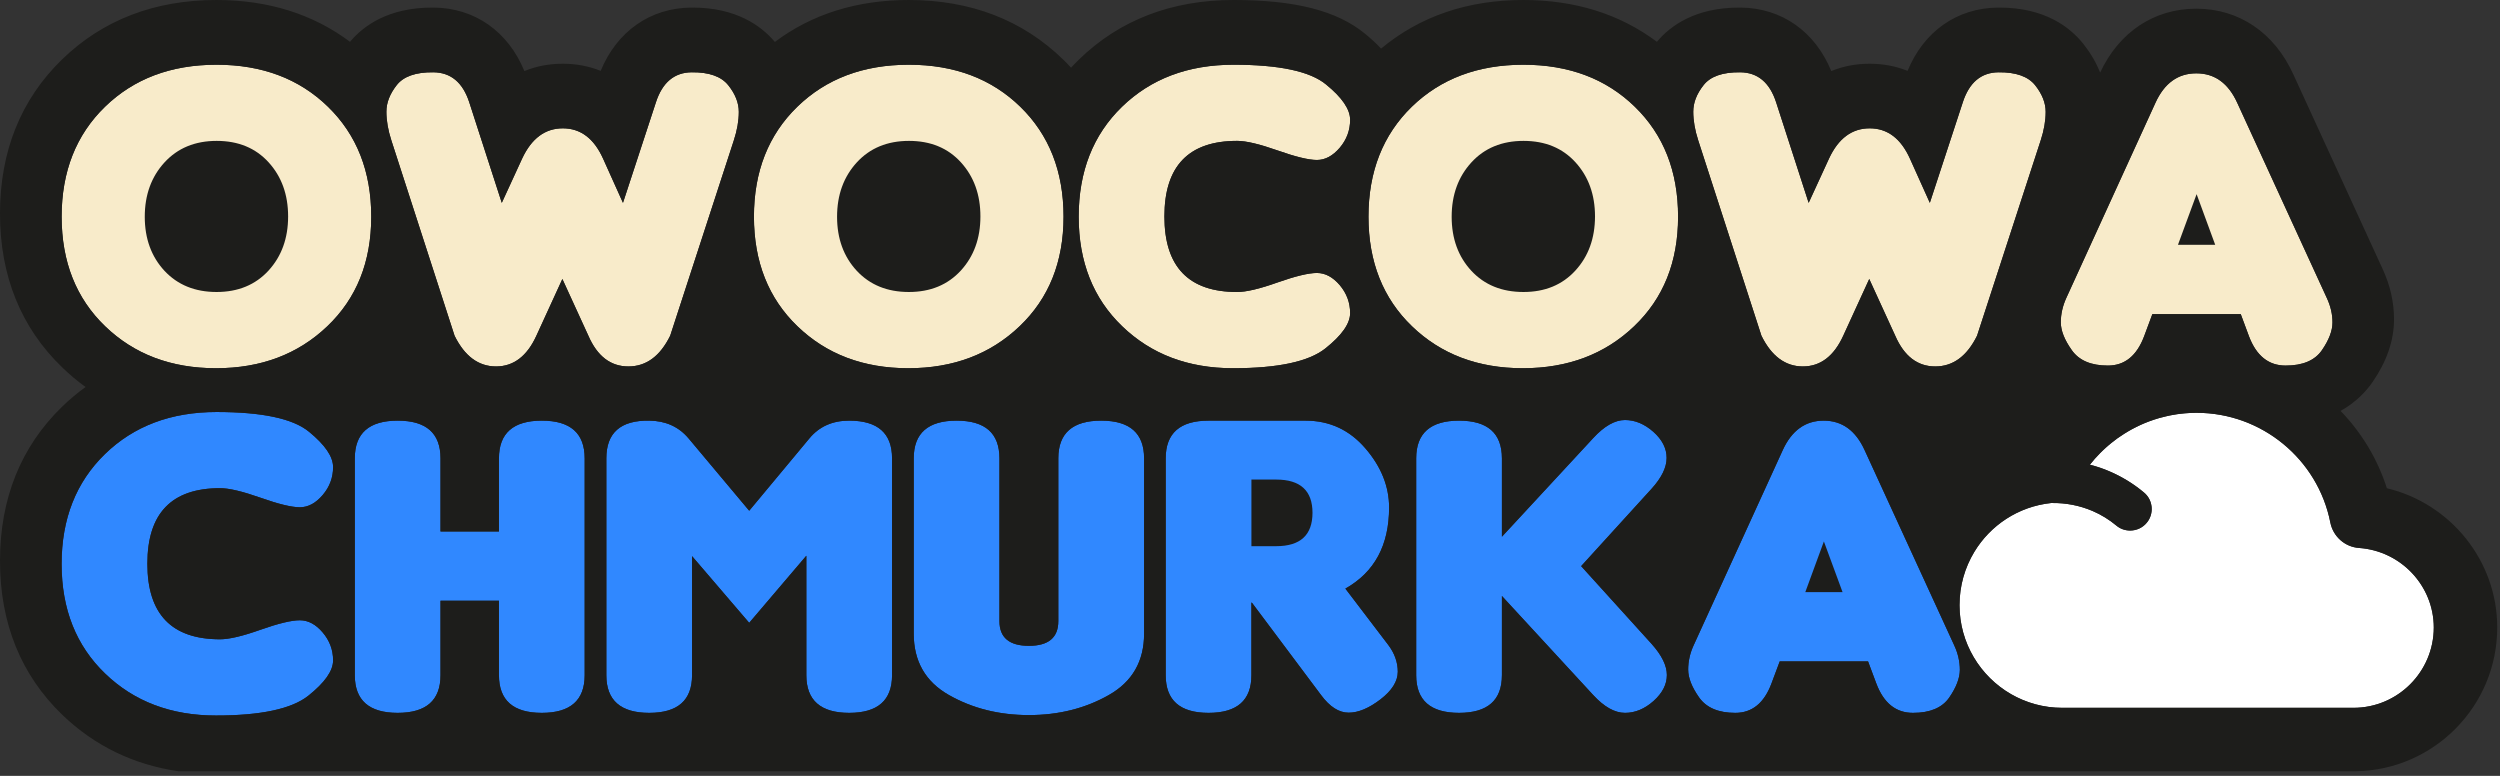 <svg width="406" height="126" viewBox="0 0 406 126" fill="none" xmlns="http://www.w3.org/2000/svg">
<rect x="0" y="0" width="406" height="126" fill="#333333" stroke="none"/>
<path d="M395.24 101.91C395.24 109.1 389.39 114.95 382.2 114.95H334.9C331.87 114.95 329.04 114.14 326.59 112.73C321.59 109.85 318.22 104.44 318.22 98.28C318.22 95.12 319.09 92.16 320.62 89.63C323.23 85.31 327.75 82.26 333.1 81.69C333.11 81.69 333.11 81.69 333.12 81.69H333.22C335.55 81.66 337.74 82.1 339.82 82.98C341.22 83.58 342.52 84.38 343.7 85.36C344.35 85.91 345.15 86.16 345.93 86.16C346.94 86.16 347.94 85.73 348.63 84.89C349.86 83.41 349.65 81.19 348.16 79.97C346.47 78.56 344.59 77.41 342.58 76.55C341.54 76.1 340.48 75.74 339.39 75.47C339.91 74.81 340.46 74.18 341.05 73.59C341.34 73.3 341.64 73.01 341.95 72.73C342.26 72.45 342.57 72.18 342.9 71.92C343.55 71.39 344.22 70.91 344.91 70.48C346.64 69.38 348.51 68.52 350.49 67.94C350.56 67.92 350.64 67.89 350.73 67.87C351.06 67.78 351.39 67.69 351.72 67.62C352.12 67.52 352.52 67.44 352.93 67.37C352.93 67.37 352.94 67.37 352.95 67.37C353.36 67.29 353.78 67.23 354.19 67.19C354.61 67.14 355.03 67.1 355.45 67.08C355.88 67.05 356.3 67.04 356.73 67.04C367.27 67.04 376.4 74.54 378.44 84.85C378.89 87.13 380.81 88.84 383.13 88.99C389.93 89.48 395.24 95.14 395.24 101.91Z" fill="white"/>
<path d="M48.7 100.73C47.36 100.73 45.22 101.24 42.31 102.27C39.39 103.31 37.2 103.82 35.75 103.82C27.87 103.82 23.94 99.73 23.94 91.55C23.94 83.37 27.87 79.28 35.75 79.28C37.2 79.28 39.39 79.8 42.31 80.83C45.22 81.86 47.36 82.38 48.7 82.38C50.05 82.38 51.29 81.71 52.41 80.39C53.54 79.07 54.1 77.55 54.1 75.85C54.1 74.15 52.79 72.24 50.18 70.11C47.57 67.97 42.56 66.91 35.17 66.91C27.77 66.91 21.73 69.19 17.05 73.74C12.36 78.3 10.01 84.25 10.01 91.59C10.01 98.92 12.37 104.86 17.08 109.39C21.79 113.93 27.79 116.2 35.08 116.2C42.37 116.2 47.36 115.13 50.06 113C52.75 110.86 54.1 108.95 54.1 107.25C54.1 105.55 53.54 104.04 52.41 102.71C51.29 101.39 50.05 100.73 48.7 100.73ZM53.27 17.34C48.6 12.79 42.56 10.51 35.17 10.51C27.77 10.51 21.73 12.79 17.05 17.34C12.36 21.9 10.01 27.85 10.01 35.19C10.01 42.52 12.37 48.46 17.08 52.99C21.79 57.53 27.79 59.8 35.08 59.8C42.37 59.8 48.39 57.53 53.15 52.99C57.91 48.46 60.29 42.52 60.29 35.19C60.29 27.85 57.95 21.9 53.27 17.34ZM87.99 68.31C83.35 68.31 81.03 70.35 81.03 74.43V86.31H71.54V74.43C71.54 70.35 69.22 68.31 64.58 68.31C59.94 68.31 57.62 70.35 57.62 74.43V109.66C57.62 113.73 59.94 115.77 64.58 115.77C69.22 115.77 71.54 113.73 71.54 109.66V97.56H81.03V109.66C81.03 113.73 83.35 115.77 87.99 115.77C92.63 115.77 94.95 113.73 94.95 109.66V74.43C94.95 70.35 92.63 68.31 87.99 68.31ZM118.28 13.85C117.14 12.42 115.16 11.71 112.34 11.74C109.51 11.76 107.57 13.39 106.52 16.62L101.17 32.94L97.94 25.76C96.46 22.48 94.28 20.84 91.4 20.84C88.52 20.84 86.32 22.48 84.79 25.76L81.49 32.94L76.21 16.62C75.16 13.39 73.21 11.76 70.36 11.74C67.51 11.71 65.53 12.41 64.42 13.83C63.31 15.25 62.75 16.68 62.75 18.14C62.75 19.59 63.02 21.15 63.56 22.81L73.82 54.52C75.46 57.85 77.71 59.51 80.56 59.51C83.4 59.51 85.59 57.85 87.11 54.52L91.33 45.31L95.55 54.52C97 57.85 99.17 59.51 102.05 59.51C104.94 59.51 107.2 57.85 108.84 54.52L119.17 22.81C119.71 21.17 119.98 19.62 119.98 18.17C119.98 16.72 119.42 15.28 118.28 13.85ZM137.91 68.31C135.19 68.31 133.04 69.27 131.44 71.2L121.67 82.94L111.83 71.2C110.23 69.3 108.1 68.34 105.43 68.31C100.79 68.24 98.47 70.28 98.47 74.43V109.66C98.47 113.73 100.79 115.77 105.43 115.77C110.07 115.77 112.39 113.73 112.39 109.66V90.32L121.67 101.15L130.95 90.25V109.66C130.95 113.73 133.27 115.77 137.91 115.77C142.55 115.77 144.87 113.73 144.87 109.66V74.43C144.87 70.35 142.55 68.31 137.91 68.31ZM165.7 17.34C161.03 12.79 154.99 10.51 147.6 10.51C140.2 10.51 134.16 12.79 129.48 17.34C124.79 21.9 122.44 27.85 122.44 35.19C122.44 42.52 124.8 48.46 129.51 52.99C134.22 57.53 140.22 59.8 147.51 59.8C154.8 59.8 160.82 57.53 165.58 52.99C170.34 48.46 172.72 42.52 172.72 35.19C172.72 27.85 170.38 21.9 165.7 17.34ZM178.83 68.31C174.19 68.31 171.87 70.35 171.87 74.43V100.87C171.87 103.54 170.28 104.88 167.09 104.88C163.91 104.88 162.31 103.54 162.31 100.87V74.43C162.31 70.35 159.99 68.31 155.35 68.31C150.71 68.31 148.39 70.35 148.39 74.43V102.91C148.39 107.38 150.29 110.71 154.1 112.87C157.91 115.04 162.24 116.13 167.09 116.13C171.94 116.13 176.27 115.04 180.08 112.87C183.89 110.71 185.8 107.38 185.8 102.91V74.43C185.8 70.35 183.48 68.31 178.83 68.31ZM213.87 44.33C212.52 44.33 210.39 44.84 207.47 45.87C204.55 46.91 202.37 47.42 200.91 47.42C193.04 47.42 189.1 43.33 189.1 35.15C189.1 26.97 193.04 22.88 200.91 22.88C202.37 22.88 204.55 23.4 207.47 24.43C210.39 25.46 212.52 25.98 213.87 25.98C215.22 25.98 216.45 25.31 217.58 23.99C218.7 22.67 219.26 21.15 219.26 19.45C219.26 17.75 217.96 15.84 215.34 13.71C212.73 11.57 207.73 10.51 200.33 10.51C192.94 10.51 186.9 12.79 182.21 17.34C177.52 21.9 175.18 27.85 175.18 35.19C175.18 42.52 177.53 48.46 182.25 52.99C186.96 57.53 192.96 59.8 200.25 59.8C207.53 59.8 212.53 58.73 215.22 56.6C217.92 54.46 219.26 52.55 219.26 50.85C219.26 49.15 218.7 47.64 217.58 46.31C216.45 44.99 215.22 44.33 213.87 44.33ZM225.45 104.73L218.49 95.59C223.23 92.92 225.59 88.53 225.59 82.41C225.59 78.99 224.3 75.78 221.73 72.8C219.15 69.81 215.91 68.31 212.02 68.31H196.27C191.63 68.31 189.31 70.35 189.31 74.43V109.66C189.31 113.73 191.63 115.77 196.27 115.77C200.91 115.77 203.23 113.73 203.23 109.66V97.77L214.55 112.89C215.96 114.79 217.45 115.74 219.02 115.74C220.59 115.74 222.31 115.02 224.19 113.58C226.06 112.14 227 110.64 227 109.09C226.99 107.55 226.48 106.09 225.45 104.73ZM268.24 104.59L256.78 91.94L268.24 79.35C269.85 77.57 270.66 75.91 270.66 74.36C270.66 72.81 269.94 71.4 268.5 70.12C267.06 68.85 265.52 68.21 263.9 68.21C262.27 68.21 260.55 69.18 258.75 71.13L243.91 87.16V74.43C243.91 70.35 241.59 68.31 236.95 68.31C232.31 68.31 229.99 70.35 229.99 74.43V109.66C229.99 113.73 232.31 115.77 236.95 115.77C241.59 115.77 243.91 113.73 243.91 109.66V96.79L258.75 112.89C260.53 114.81 262.24 115.77 263.9 115.77C265.55 115.77 267.09 115.13 268.54 113.84C269.98 112.55 270.7 111.15 270.7 109.62C270.7 108.1 269.87 106.42 268.24 104.59ZM265.5 17.34C260.83 12.79 254.79 10.51 247.4 10.51C240 10.51 233.96 12.79 229.27 17.34C224.59 21.9 222.24 27.85 222.24 35.19C222.24 42.52 224.6 48.46 229.31 52.99C234.02 57.53 240.02 59.8 247.31 59.8C254.6 59.8 260.62 57.53 265.38 52.99C270.14 48.46 272.52 42.52 272.52 35.19C272.52 27.85 270.19 21.9 265.5 17.34ZM317.37 104.81L302.81 73.09C301.36 69.91 299.14 68.31 296.17 68.31C293.19 68.31 290.98 69.91 289.52 73.09L275.04 104.81C274.45 106.09 274.16 107.41 274.16 108.74C274.16 110.08 274.75 111.58 275.93 113.26C277.12 114.94 279.08 115.77 281.81 115.77C284.54 115.77 286.5 114.18 287.69 110.99L289.03 107.41H303.37L304.71 110.99C305.91 114.18 307.89 115.77 310.67 115.77C313.45 115.77 315.41 114.94 316.56 113.28C317.71 111.61 318.28 110.11 318.28 108.78C318.27 107.44 317.98 106.12 317.37 104.81ZM330.51 13.85C329.37 12.42 327.39 11.71 324.57 11.74C321.74 11.76 319.8 13.39 318.75 16.62L313.4 32.94L310.17 25.76C308.69 22.48 306.51 20.84 303.63 20.84C300.75 20.84 298.54 22.48 297.02 25.76L293.72 32.94L288.44 16.62C287.39 13.39 285.44 11.76 282.59 11.74C279.74 11.71 277.76 12.41 276.65 13.83C275.53 15.25 274.98 16.68 274.98 18.14C274.98 19.59 275.25 21.15 275.79 22.81L286.05 54.52C287.69 57.85 289.94 59.51 292.78 59.51C295.63 59.51 297.82 57.85 299.34 54.52L303.56 45.31L307.78 54.52C309.23 57.85 311.4 59.51 314.28 59.51C317.16 59.51 319.43 57.85 321.07 54.52L331.4 22.81C331.94 21.17 332.21 19.62 332.21 18.17C332.22 16.72 331.64 15.28 330.51 13.85ZM377.88 48.41L363.32 16.69C361.87 13.51 359.66 11.91 356.68 11.91C353.7 11.91 351.49 13.51 350.04 16.69L335.55 48.41C334.97 49.69 334.67 51.01 334.67 52.34C334.67 53.68 335.26 55.19 336.45 56.86C337.63 58.54 339.59 59.37 342.32 59.37C345.05 59.37 347.01 57.78 348.21 54.59L349.54 51.01H363.89L365.22 54.59C366.42 57.78 368.41 59.37 371.18 59.37C373.96 59.37 375.92 58.54 377.07 56.88C378.22 55.21 378.79 53.71 378.79 52.38C378.8 51.04 378.49 49.72 377.88 48.41Z" fill="#1D1D1B"/>
<path d="M53.27 17.34C48.6 12.79 42.56 10.51 35.17 10.51C27.77 10.51 21.73 12.79 17.05 17.34C12.36 21.9 10.01 27.85 10.01 35.19C10.01 42.52 12.37 48.46 17.08 52.99C21.79 57.53 27.79 59.8 35.08 59.8C42.37 59.8 48.39 57.53 53.15 52.99C57.91 48.46 60.29 42.52 60.29 35.19C60.29 27.85 57.95 21.9 53.27 17.34ZM43.61 43.94C41.48 46.26 38.67 47.42 35.17 47.42C31.67 47.42 28.85 46.27 26.71 43.98C24.58 41.68 23.51 38.75 23.51 35.2C23.51 31.65 24.58 28.71 26.71 26.38C28.85 24.05 31.67 22.88 35.19 22.88C38.7 22.88 41.51 24.04 43.62 26.36C45.73 28.68 46.79 31.61 46.79 35.15C46.79 38.69 45.73 41.62 43.61 43.94Z" fill="#F8EBCA"/>
<path d="M118.28 13.85C117.14 12.42 115.16 11.71 112.34 11.74C109.51 11.76 107.57 13.39 106.52 16.62L101.17 32.94L97.94 25.76C96.46 22.48 94.28 20.84 91.4 20.84C88.52 20.84 86.32 22.48 84.79 25.76L81.49 32.94L76.21 16.62C75.16 13.39 73.21 11.76 70.36 11.74C67.51 11.71 65.53 12.41 64.42 13.83C63.31 15.25 62.75 16.68 62.75 18.14C62.75 19.59 63.02 21.15 63.56 22.81L73.82 54.52C75.46 57.85 77.71 59.51 80.56 59.51C83.4 59.51 85.59 57.85 87.11 54.52L91.33 45.31L95.55 54.52C97 57.85 99.17 59.51 102.05 59.51C104.94 59.51 107.2 57.85 108.84 54.52L119.17 22.81C119.71 21.17 119.98 19.62 119.98 18.17C119.98 16.72 119.42 15.28 118.28 13.85Z" fill="#F8EBCA"/>
<path d="M165.7 17.34C161.03 12.79 154.99 10.51 147.6 10.51C140.2 10.51 134.16 12.79 129.48 17.34C124.79 21.9 122.44 27.85 122.44 35.19C122.44 42.52 124.8 48.46 129.51 52.99C134.22 57.53 140.22 59.8 147.51 59.8C154.8 59.8 160.82 57.53 165.58 52.99C170.34 48.46 172.72 42.52 172.72 35.19C172.72 27.85 170.38 21.9 165.7 17.34ZM156.04 43.94C153.91 46.26 151.1 47.42 147.6 47.42C144.09 47.42 141.28 46.27 139.14 43.98C137.01 41.68 135.94 38.75 135.94 35.2C135.94 31.65 137.01 28.71 139.14 26.38C141.28 24.05 144.1 22.88 147.62 22.88C151.13 22.88 153.94 24.04 156.05 26.36C158.16 28.68 159.22 31.61 159.22 35.15C159.22 38.69 158.16 41.62 156.04 43.94Z" fill="#F8EBCA"/>
<path d="M213.87 44.33C212.52 44.33 210.39 44.84 207.47 45.87C204.55 46.91 202.37 47.42 200.91 47.42C193.04 47.42 189.1 43.33 189.1 35.15C189.1 26.97 193.04 22.88 200.91 22.88C202.37 22.88 204.55 23.4 207.47 24.43C210.39 25.46 212.52 25.98 213.87 25.98C215.22 25.98 216.45 25.31 217.58 23.99C218.7 22.67 219.26 21.15 219.26 19.45C219.26 17.75 217.96 15.84 215.34 13.71C212.73 11.57 207.73 10.51 200.33 10.51C192.94 10.51 186.9 12.79 182.21 17.34C177.52 21.9 175.18 27.85 175.18 35.19C175.18 42.52 177.53 48.46 182.25 52.99C186.96 57.53 192.96 59.8 200.25 59.8C207.53 59.8 212.53 58.73 215.22 56.6C217.92 54.46 219.26 52.55 219.26 50.85C219.26 49.15 218.7 47.64 217.58 46.31C216.45 44.99 215.22 44.33 213.87 44.33Z" fill="#F8EBCA"/>
<path d="M265.5 17.34C260.83 12.79 254.79 10.51 247.4 10.51C240 10.51 233.96 12.79 229.27 17.34C224.59 21.9 222.24 27.85 222.24 35.19C222.24 42.52 224.6 48.46 229.31 52.99C234.02 57.53 240.02 59.8 247.31 59.8C254.6 59.8 260.62 57.53 265.38 52.99C270.14 48.46 272.52 42.52 272.52 35.19C272.52 27.85 270.19 21.9 265.5 17.34ZM255.84 43.94C253.72 46.26 250.91 47.42 247.41 47.42C243.9 47.42 241.08 46.27 238.95 43.98C236.82 41.68 235.75 38.75 235.75 35.2C235.75 31.65 236.82 28.71 238.95 26.38C241.08 24.05 243.91 22.88 247.42 22.88C250.94 22.88 253.75 24.04 255.86 26.36C257.97 28.68 259.03 31.61 259.03 35.15C259.02 38.69 257.97 41.62 255.84 43.94Z" fill="#F8EBCA"/>
<path d="M330.51 13.85C329.37 12.42 327.39 11.71 324.57 11.74C321.74 11.76 319.8 13.39 318.75 16.62L313.4 32.94L310.17 25.76C308.69 22.48 306.51 20.84 303.63 20.84C300.75 20.84 298.54 22.48 297.02 25.76L293.72 32.94L288.44 16.62C287.39 13.39 285.44 11.76 282.59 11.74C279.74 11.71 277.76 12.41 276.65 13.83C275.53 15.25 274.98 16.68 274.98 18.14C274.98 19.59 275.25 21.15 275.79 22.81L286.05 54.52C287.69 57.85 289.94 59.51 292.78 59.51C295.63 59.51 297.82 57.85 299.34 54.52L303.56 45.31L307.78 54.52C309.23 57.85 311.4 59.51 314.28 59.51C317.16 59.51 319.43 57.85 321.07 54.52L331.4 22.81C331.94 21.17 332.21 19.62 332.21 18.17C332.22 16.72 331.64 15.28 330.51 13.85Z" fill="#F8EBCA"/>
<path d="M377.88 48.41L363.32 16.69C361.87 13.51 359.66 11.91 356.68 11.91C353.7 11.91 351.49 13.51 350.04 16.69L335.55 48.41C334.97 49.69 334.67 51.01 334.67 52.34C334.67 53.68 335.26 55.19 336.45 56.86C337.63 58.54 339.59 59.37 342.32 59.37C345.05 59.37 347.01 57.78 348.21 54.59L349.54 51.01H363.89L365.22 54.59C366.42 57.78 368.41 59.37 371.18 59.37C373.96 59.37 375.92 58.54 377.07 56.88C378.22 55.21 378.79 53.71 378.79 52.38C378.8 51.04 378.49 49.72 377.88 48.41ZM353.7 39.76L356.73 31.53L359.75 39.76H353.7Z" fill="#F8EBCA"/>
<path d="M48.7 100.73C47.36 100.73 45.22 101.24 42.31 102.27C39.39 103.31 37.2 103.82 35.75 103.82C27.87 103.82 23.94 99.73 23.94 91.55C23.94 83.37 27.87 79.28 35.75 79.28C37.2 79.28 39.39 79.8 42.31 80.83C45.22 81.86 47.36 82.38 48.7 82.38C50.05 82.38 51.29 81.71 52.41 80.39C53.54 79.07 54.1 77.55 54.1 75.85C54.1 74.15 52.79 72.24 50.18 70.11C47.57 67.97 42.56 66.91 35.17 66.91C27.77 66.91 21.73 69.19 17.05 73.74C12.36 78.3 10.01 84.25 10.01 91.59C10.01 98.92 12.37 104.86 17.08 109.39C21.79 113.93 27.79 116.2 35.08 116.2C42.37 116.2 47.36 115.13 50.06 113C52.75 110.86 54.1 108.95 54.1 107.25C54.1 105.55 53.54 104.04 52.41 102.71C51.29 101.39 50.05 100.73 48.7 100.73Z" fill="#3088FF"/>
<path d="M87.99 68.31C83.35 68.31 81.03 70.35 81.03 74.43V86.31H71.54V74.43C71.54 70.35 69.22 68.31 64.58 68.31C59.94 68.31 57.62 70.35 57.62 74.43V109.66C57.62 113.73 59.94 115.77 64.58 115.77C69.22 115.77 71.54 113.73 71.54 109.66V97.56H81.03V109.66C81.03 113.73 83.35 115.77 87.99 115.77C92.63 115.77 94.95 113.73 94.95 109.66V74.43C94.95 70.35 92.63 68.31 87.99 68.31Z" fill="#3088FF"/>
<path d="M137.91 68.31C135.19 68.31 133.04 69.27 131.44 71.2L121.67 82.94L111.83 71.2C110.23 69.3 108.1 68.34 105.43 68.31C100.79 68.24 98.47 70.28 98.47 74.43V109.66C98.47 113.73 100.79 115.77 105.43 115.77C110.07 115.77 112.39 113.73 112.39 109.66V90.32L121.67 101.15L130.95 90.25V109.66C130.95 113.73 133.27 115.77 137.91 115.77C142.55 115.77 144.87 113.73 144.87 109.66V74.43C144.87 70.35 142.55 68.31 137.91 68.31Z" fill="#3088FF"/>
<path d="M178.83 68.31C174.19 68.31 171.87 70.35 171.87 74.43V100.87C171.87 103.54 170.28 104.88 167.09 104.88C163.91 104.88 162.31 103.54 162.31 100.87V74.43C162.31 70.35 159.99 68.31 155.35 68.31C150.71 68.31 148.39 70.35 148.39 74.43V102.91C148.39 107.38 150.29 110.71 154.1 112.87C157.91 115.04 162.24 116.13 167.09 116.13C171.94 116.13 176.27 115.04 180.08 112.87C183.89 110.71 185.8 107.38 185.8 102.91V74.43C185.8 70.35 183.48 68.31 178.83 68.31Z" fill="#3088FF"/>
<path d="M225.45 104.73L218.49 95.59C223.23 92.92 225.59 88.53 225.59 82.41C225.59 78.99 224.3 75.78 221.73 72.8C219.15 69.81 215.91 68.31 212.02 68.31H196.27C191.63 68.31 189.31 70.35 189.31 74.43V109.66C189.31 113.73 191.63 115.77 196.27 115.77C200.91 115.77 203.23 113.73 203.23 109.66V97.77L214.55 112.89C215.96 114.79 217.45 115.74 219.02 115.74C220.59 115.74 222.31 115.02 224.19 113.58C226.06 112.14 227 110.64 227 109.09C226.99 107.55 226.48 106.09 225.45 104.73ZM207.24 88.7H203.23V77.88H207.24C211.18 77.88 213.15 79.68 213.15 83.29C213.14 86.9 211.18 88.7 207.24 88.7Z" fill="#3088FF"/>
<path d="M268.24 104.59L256.78 91.94L268.24 79.35C269.85 77.57 270.66 75.91 270.66 74.36C270.66 72.81 269.94 71.4 268.5 70.12C267.06 68.85 265.52 68.21 263.9 68.21C262.27 68.21 260.55 69.18 258.75 71.13L243.91 87.16V74.43C243.91 70.35 241.59 68.31 236.95 68.31C232.31 68.31 229.99 70.35 229.99 74.43V109.66C229.99 113.73 232.31 115.77 236.95 115.77C241.59 115.77 243.91 113.73 243.91 109.66V96.79L258.75 112.89C260.53 114.81 262.24 115.77 263.9 115.77C265.55 115.77 267.09 115.13 268.54 113.84C269.98 112.55 270.7 111.15 270.7 109.62C270.7 108.1 269.87 106.42 268.24 104.59Z" fill="#3088FF"/>
<path d="M317.37 104.81L302.81 73.09C301.36 69.91 299.14 68.31 296.17 68.31C293.19 68.31 290.98 69.91 289.52 73.09L275.04 104.81C274.45 106.09 274.16 107.41 274.16 108.74C274.16 110.08 274.75 111.58 275.93 113.26C277.12 114.94 279.08 115.77 281.81 115.77C284.54 115.77 286.5 114.18 287.69 110.99L289.03 107.41H303.37L304.71 110.99C305.91 114.18 307.89 115.77 310.67 115.77C313.45 115.77 315.41 114.94 316.56 113.28C317.71 111.61 318.28 110.11 318.28 108.78C318.27 107.44 317.98 106.12 317.37 104.81ZM293.18 96.16L296.2 87.93L299.23 96.16H293.18Z" fill="#3088FF"/>
<path d="M387.63 79.29C386.1 74.5 383.49 70.23 380.11 66.73C382.71 65.29 384.35 63.42 385.3 62.05C387.61 58.7 388.79 55.28 388.79 51.87C388.79 49.08 388.17 46.34 386.96 43.73L372.42 12.04C369.34 5.29 363.6 1.41 356.68 1.41C349.83 1.41 344.15 5.19 341.06 11.79C340.42 10.16 339.5 8.6 338.33 7.12C336.19 4.43 332.09 1.23 324.69 1.23H324.48C317.82 1.29 312.43 5.1 309.79 11.51C307.88 10.74 305.81 10.35 303.63 10.35C301.42 10.35 299.33 10.75 297.4 11.54C294.76 5.11 289.35 1.29 282.67 1.23H282.45C275.33 1.23 271.28 4.16 269.08 6.79C263.07 2.29 255.8 0 247.39 0C238.32 0 230.57 2.66 224.29 7.89C223.51 7.06 222.63 6.25 221.65 5.45C217.09 1.73 210.32 0 200.32 0C190.27 0 181.82 3.25 175.22 9.67C174.78 10.1 174.35 10.54 173.94 10.99C173.53 10.54 173.11 10.11 172.67 9.68C166.08 3.26 157.64 0 147.58 0C139.16 0 131.86 2.29 125.84 6.81C123.63 4.19 119.57 1.23 112.46 1.23H112.24C105.59 1.29 100.19 5.1 97.55 11.51C95.65 10.74 93.57 10.35 91.39 10.35C89.18 10.35 87.09 10.75 85.16 11.54C82.52 5.11 77.11 1.29 70.43 1.23H70.21C63.09 1.23 59.04 4.16 56.84 6.79C50.83 2.29 43.56 0 35.15 0C25.1 0 16.66 3.25 10.06 9.67C3.39 16.16 0 24.58 0 34.68C0 44.81 3.41 53.23 10.13 59.69C11.33 60.85 12.58 61.91 13.9 62.85C12.56 63.81 11.28 64.88 10.06 66.07C3.39 72.56 0 80.98 0 91.08C0 101.22 3.41 109.62 10.13 116.1C15.35 121.11 21.66 124.18 28.96 125.25H382.63C395.3 125.03 405.55 114.65 405.55 101.91C405.56 91.05 397.94 81.75 387.63 79.29ZM335.56 48.41L350.05 16.69C351.5 13.51 353.71 11.91 356.69 11.91C359.67 11.91 361.88 13.51 363.33 16.69L377.89 48.41C378.5 49.72 378.8 51.04 378.8 52.38C378.8 53.71 378.23 55.21 377.08 56.88C375.93 58.54 373.97 59.37 371.19 59.37C368.42 59.37 366.43 57.78 365.23 54.59L363.9 51.01H349.55L348.22 54.59C347.02 57.78 345.06 59.37 342.33 59.37C339.6 59.37 337.64 58.54 336.46 56.86C335.27 55.19 334.68 53.68 334.68 52.34C334.68 51.01 334.98 49.69 335.56 48.41ZM276.66 13.83C277.77 12.41 279.75 11.71 282.6 11.74C285.45 11.76 287.4 13.39 288.45 16.62L293.73 32.94L297.03 25.76C298.55 22.48 300.76 20.84 303.64 20.84C306.52 20.84 308.7 22.48 310.18 25.76L313.41 32.94L318.76 16.62C319.81 13.39 321.75 11.76 324.58 11.74C327.4 11.71 329.38 12.42 330.52 13.85C331.65 15.28 332.22 16.72 332.22 18.17C332.22 19.62 331.95 21.17 331.41 22.81L321.08 54.52C319.44 57.85 317.17 59.51 314.29 59.51C311.41 59.51 309.24 57.85 307.79 54.52L303.57 45.31L299.35 54.52C297.83 57.85 295.64 59.51 292.79 59.51C289.95 59.51 287.7 57.85 286.06 54.52L275.8 22.81C275.26 21.15 274.99 19.59 274.99 18.14C274.99 16.68 275.54 15.25 276.66 13.83ZM182.21 17.34C186.9 12.79 192.94 10.51 200.33 10.51C207.73 10.51 212.73 11.57 215.34 13.71C217.96 15.84 219.26 17.75 219.26 19.45C219.26 21.15 218.7 22.67 217.58 23.99C216.45 25.31 215.22 25.98 213.87 25.98C212.52 25.98 210.39 25.46 207.47 24.43C204.55 23.4 202.37 22.88 200.91 22.88C193.04 22.88 189.1 26.97 189.1 35.15C189.1 43.33 193.04 47.42 200.91 47.42C202.37 47.42 204.55 46.91 207.47 45.87C210.39 44.84 212.52 44.33 213.87 44.33C215.22 44.33 216.45 44.99 217.58 46.31C218.7 47.64 219.26 49.15 219.26 50.85C219.26 52.55 217.92 54.46 215.22 56.6C212.53 58.73 207.53 59.8 200.25 59.8C192.96 59.8 186.96 57.53 182.25 52.99C177.53 48.46 175.18 42.52 175.18 35.19C175.18 27.85 177.51 21.9 182.21 17.34ZM10.01 35.19C10.01 27.85 12.36 21.9 17.05 17.34C21.73 12.79 27.77 10.51 35.17 10.51C42.56 10.51 48.6 12.79 53.27 17.34C57.95 21.9 60.29 27.85 60.29 35.19C60.29 42.52 57.91 48.46 53.15 52.99C48.39 57.53 42.37 59.8 35.08 59.8C27.79 59.8 21.79 57.53 17.08 52.99C12.37 48.46 10.01 42.52 10.01 35.19ZM35.74 103.82C37.19 103.82 39.38 103.31 42.3 102.27C45.21 101.24 47.35 100.73 48.69 100.73C50.04 100.73 51.28 101.39 52.4 102.71C53.53 104.04 54.09 105.55 54.09 107.25C54.09 108.95 52.74 110.86 50.05 113C47.35 115.13 42.36 116.2 35.07 116.2C27.78 116.2 21.78 113.93 17.07 109.39C12.36 104.86 10 98.92 10 91.59C10 84.25 12.35 78.3 17.04 73.74C21.72 69.19 27.76 66.91 35.16 66.91C42.55 66.91 47.56 67.97 50.17 70.11C52.78 72.24 54.09 74.15 54.09 75.85C54.09 77.55 53.53 79.07 52.4 80.39C51.28 81.71 50.04 82.38 48.69 82.38C47.35 82.38 45.21 81.86 42.3 80.83C39.38 79.8 37.19 79.28 35.74 79.28C27.86 79.28 23.93 83.37 23.93 91.55C23.93 99.73 27.87 103.82 35.74 103.82ZM94.95 109.66C94.95 113.73 92.63 115.77 87.99 115.77C83.35 115.77 81.03 113.73 81.03 109.66V97.56H71.54V109.66C71.54 113.73 69.22 115.77 64.58 115.77C59.94 115.77 57.62 113.73 57.62 109.66V74.43C57.62 70.35 59.94 68.31 64.58 68.31C69.22 68.31 71.54 70.35 71.54 74.43V86.31H81.03V74.43C81.03 70.35 83.35 68.31 87.99 68.31C92.63 68.31 94.95 70.35 94.95 74.43V109.66ZM95.55 54.52L91.33 45.31L87.11 54.52C85.59 57.85 83.4 59.51 80.56 59.51C77.71 59.51 75.46 57.85 73.82 54.52L63.56 22.81C63.02 21.15 62.75 19.59 62.75 18.14C62.75 16.68 63.31 15.25 64.42 13.83C65.53 12.41 67.51 11.71 70.36 11.74C73.21 11.76 75.16 13.39 76.21 16.62L81.49 32.94L84.79 25.76C86.32 22.48 88.52 20.84 91.4 20.84C94.28 20.84 96.46 22.48 97.94 25.76L101.17 32.94L106.52 16.62C107.57 13.39 109.51 11.76 112.34 11.74C115.16 11.71 117.14 12.42 118.28 13.85C119.42 15.28 119.98 16.72 119.98 18.17C119.98 19.62 119.71 21.17 119.17 22.81L108.84 54.52C107.2 57.85 104.94 59.51 102.05 59.51C99.17 59.51 96.99 57.85 95.55 54.52ZM144.87 109.66C144.87 113.73 142.55 115.77 137.91 115.77C133.27 115.77 130.95 113.73 130.95 109.66V90.25L121.67 101.15L112.39 90.32V109.66C112.39 113.73 110.07 115.77 105.43 115.77C100.79 115.77 98.47 113.73 98.47 109.66V74.43C98.47 70.28 100.79 68.24 105.43 68.31C108.1 68.34 110.23 69.3 111.83 71.2L121.67 82.94L131.44 71.2C133.04 69.27 135.19 68.31 137.91 68.31C142.55 68.31 144.87 70.35 144.87 74.43V109.66ZM129.51 52.99C124.8 48.46 122.44 42.52 122.44 35.19C122.44 27.85 124.79 21.9 129.48 17.34C134.16 12.79 140.2 10.51 147.6 10.51C154.99 10.51 161.03 12.79 165.7 17.34C170.38 21.9 172.72 27.85 172.72 35.19C172.72 42.52 170.34 48.46 165.58 52.99C160.82 57.53 154.8 59.8 147.51 59.8C140.22 59.8 134.22 57.53 129.51 52.99ZM185.8 102.91C185.8 107.38 183.89 110.71 180.08 112.87C176.27 115.04 171.94 116.13 167.09 116.13C162.24 116.13 157.91 115.04 154.1 112.87C150.29 110.71 148.39 107.38 148.39 102.91V74.43C148.39 70.35 150.71 68.31 155.35 68.31C159.99 68.31 162.31 70.35 162.31 74.43V100.87C162.31 103.54 163.91 104.88 167.09 104.88C170.28 104.88 171.87 103.54 171.87 100.87V74.43C171.87 70.35 174.19 68.31 178.83 68.31C183.48 68.31 185.8 70.35 185.8 74.43V102.91ZM224.19 113.58C222.31 115.02 220.59 115.74 219.02 115.74C217.45 115.74 215.96 114.79 214.55 112.89L203.23 97.77V109.66C203.23 113.73 200.91 115.77 196.27 115.77C191.63 115.77 189.31 113.73 189.31 109.66V74.43C189.31 70.35 191.63 68.31 196.27 68.31H212.02C215.91 68.31 219.15 69.81 221.73 72.8C224.3 75.78 225.59 78.99 225.59 82.41C225.59 88.53 223.23 92.92 218.49 95.59L225.45 104.73C226.48 106.09 227 107.55 227 109.09C226.99 110.64 226.06 112.14 224.19 113.58ZM268.54 113.84C267.09 115.13 265.55 115.77 263.9 115.77C262.24 115.77 260.53 114.81 258.75 112.89L243.91 96.79V109.66C243.91 113.73 241.59 115.77 236.95 115.77C232.31 115.77 229.99 113.73 229.99 109.66V74.43C229.99 70.35 232.31 68.31 236.95 68.31C241.59 68.31 243.91 70.35 243.91 74.43V87.16L258.75 71.13C260.55 69.18 262.27 68.21 263.9 68.21C265.52 68.21 267.06 68.85 268.5 70.12C269.94 71.4 270.66 72.81 270.66 74.36C270.66 75.91 269.85 77.57 268.24 79.35L256.78 91.94L268.24 104.59C269.88 106.42 270.7 108.1 270.7 109.62C270.7 111.15 269.98 112.55 268.54 113.84ZM265.38 52.99C260.62 57.53 254.6 59.8 247.31 59.8C240.02 59.8 234.02 57.53 229.31 52.99C224.6 48.46 222.24 42.52 222.24 35.19C222.24 27.85 224.59 21.9 229.27 17.34C233.96 12.79 240 10.51 247.4 10.51C254.79 10.51 260.83 12.79 265.5 17.34C270.18 21.9 272.52 27.85 272.52 35.19C272.52 42.52 270.14 48.46 265.38 52.99ZM316.56 113.28C315.41 114.94 313.45 115.77 310.67 115.77C307.89 115.77 305.91 114.18 304.71 110.99L303.37 107.41H289.03L287.69 110.99C286.5 114.18 284.54 115.77 281.81 115.77C279.08 115.77 277.12 114.94 275.93 113.26C274.75 111.58 274.16 110.08 274.16 108.74C274.16 107.41 274.45 106.09 275.04 104.81L289.52 73.09C290.98 69.91 293.19 68.31 296.17 68.31C299.14 68.31 301.36 69.91 302.81 73.09L317.37 104.81C317.98 106.12 318.28 107.44 318.28 108.78C318.27 110.11 317.71 111.61 316.56 113.28ZM382.21 114.95H334.91C331.88 114.95 329.05 114.14 326.6 112.73C321.6 109.85 318.23 104.44 318.23 98.28C318.23 95.12 319.1 92.16 320.63 89.63C323.24 85.31 327.76 82.26 333.11 81.69C333.12 81.69 333.12 81.69 333.13 81.69H333.23C335.56 81.66 337.75 82.1 339.83 82.98C341.23 83.58 342.53 84.38 343.71 85.36C344.36 85.91 345.16 86.16 345.94 86.16C346.95 86.16 347.95 85.73 348.64 84.89C349.87 83.41 349.66 81.19 348.17 79.97C346.48 78.56 344.6 77.41 342.59 76.55C341.55 76.1 340.49 75.74 339.4 75.47C339.92 74.81 340.47 74.18 341.06 73.59C341.35 73.29 341.65 73 341.96 72.73C342.27 72.44 342.59 72.17 342.91 71.92C343.56 71.39 344.23 70.91 344.92 70.48C346.65 69.38 348.52 68.52 350.5 67.94C350.57 67.92 350.65 67.89 350.74 67.87C351.07 67.78 351.4 67.69 351.73 67.62C352.13 67.52 352.53 67.44 352.94 67.37C352.94 67.37 352.95 67.37 352.96 67.37C353.37 67.29 353.79 67.23 354.2 67.19C354.62 67.14 355.04 67.1 355.46 67.08C355.89 67.05 356.31 67.04 356.74 67.04C367.28 67.04 376.41 74.54 378.45 84.85C378.9 87.13 380.82 88.84 383.14 88.99C389.93 89.48 395.25 95.14 395.25 101.91C395.24 109.1 389.39 114.95 382.21 114.95Z" fill="#1D1D1B"/>
<path d="M65.62 125.25C65.28 125.27 64.93 125.28 64.57 125.28C64.19 125.28 63.82 125.27 63.45 125.25H65.62Z" fill="#1D1D1B"/>
<path d="M89.21 125.25C88.81 125.27 88.4 125.28 87.99 125.28C87.63 125.28 87.28 125.27 86.94 125.25H89.21Z" fill="#1D1D1B"/>
<path d="M106.61 125.25C106.22 125.27 105.82 125.28 105.42 125.28C105.01 125.28 104.6 125.27 104.2 125.25H106.61Z" fill="#1D1D1B"/>
<path d="M138.96 125.25C138.62 125.27 138.27 125.28 137.91 125.28C137.51 125.28 137.12 125.27 136.73 125.25H138.96Z" fill="#1D1D1B"/>
<path d="M197.37 125.25C197.01 125.27 196.64 125.28 196.26 125.28C195.9 125.28 195.55 125.27 195.21 125.25H197.37Z" fill="#1D1D1B"/>
<path d="M238.09 125.25C237.71 125.27 237.33 125.28 236.94 125.28C236.56 125.28 236.18 125.27 235.81 125.25H238.09Z" fill="#1D1D1B"/>
<path d="M264.95 125.25C264.6 125.27 264.24 125.28 263.89 125.28C263.6 125.28 263.29 125.27 262.97 125.25H264.95Z" fill="#1D1D1B"/>
<path d="M281.62 125.25C281.34 125.27 281.07 125.28 280.79 125.28C280.4 125.28 280.02 125.27 279.65 125.25H281.62Z" fill="#1D1D1B"/>
<path d="M310.81 125.25C310.44 125.27 310.05 125.28 309.66 125.28C309.38 125.28 309.11 125.27 308.84 125.25H310.81Z" fill="#1D1D1B"/>
</svg>
